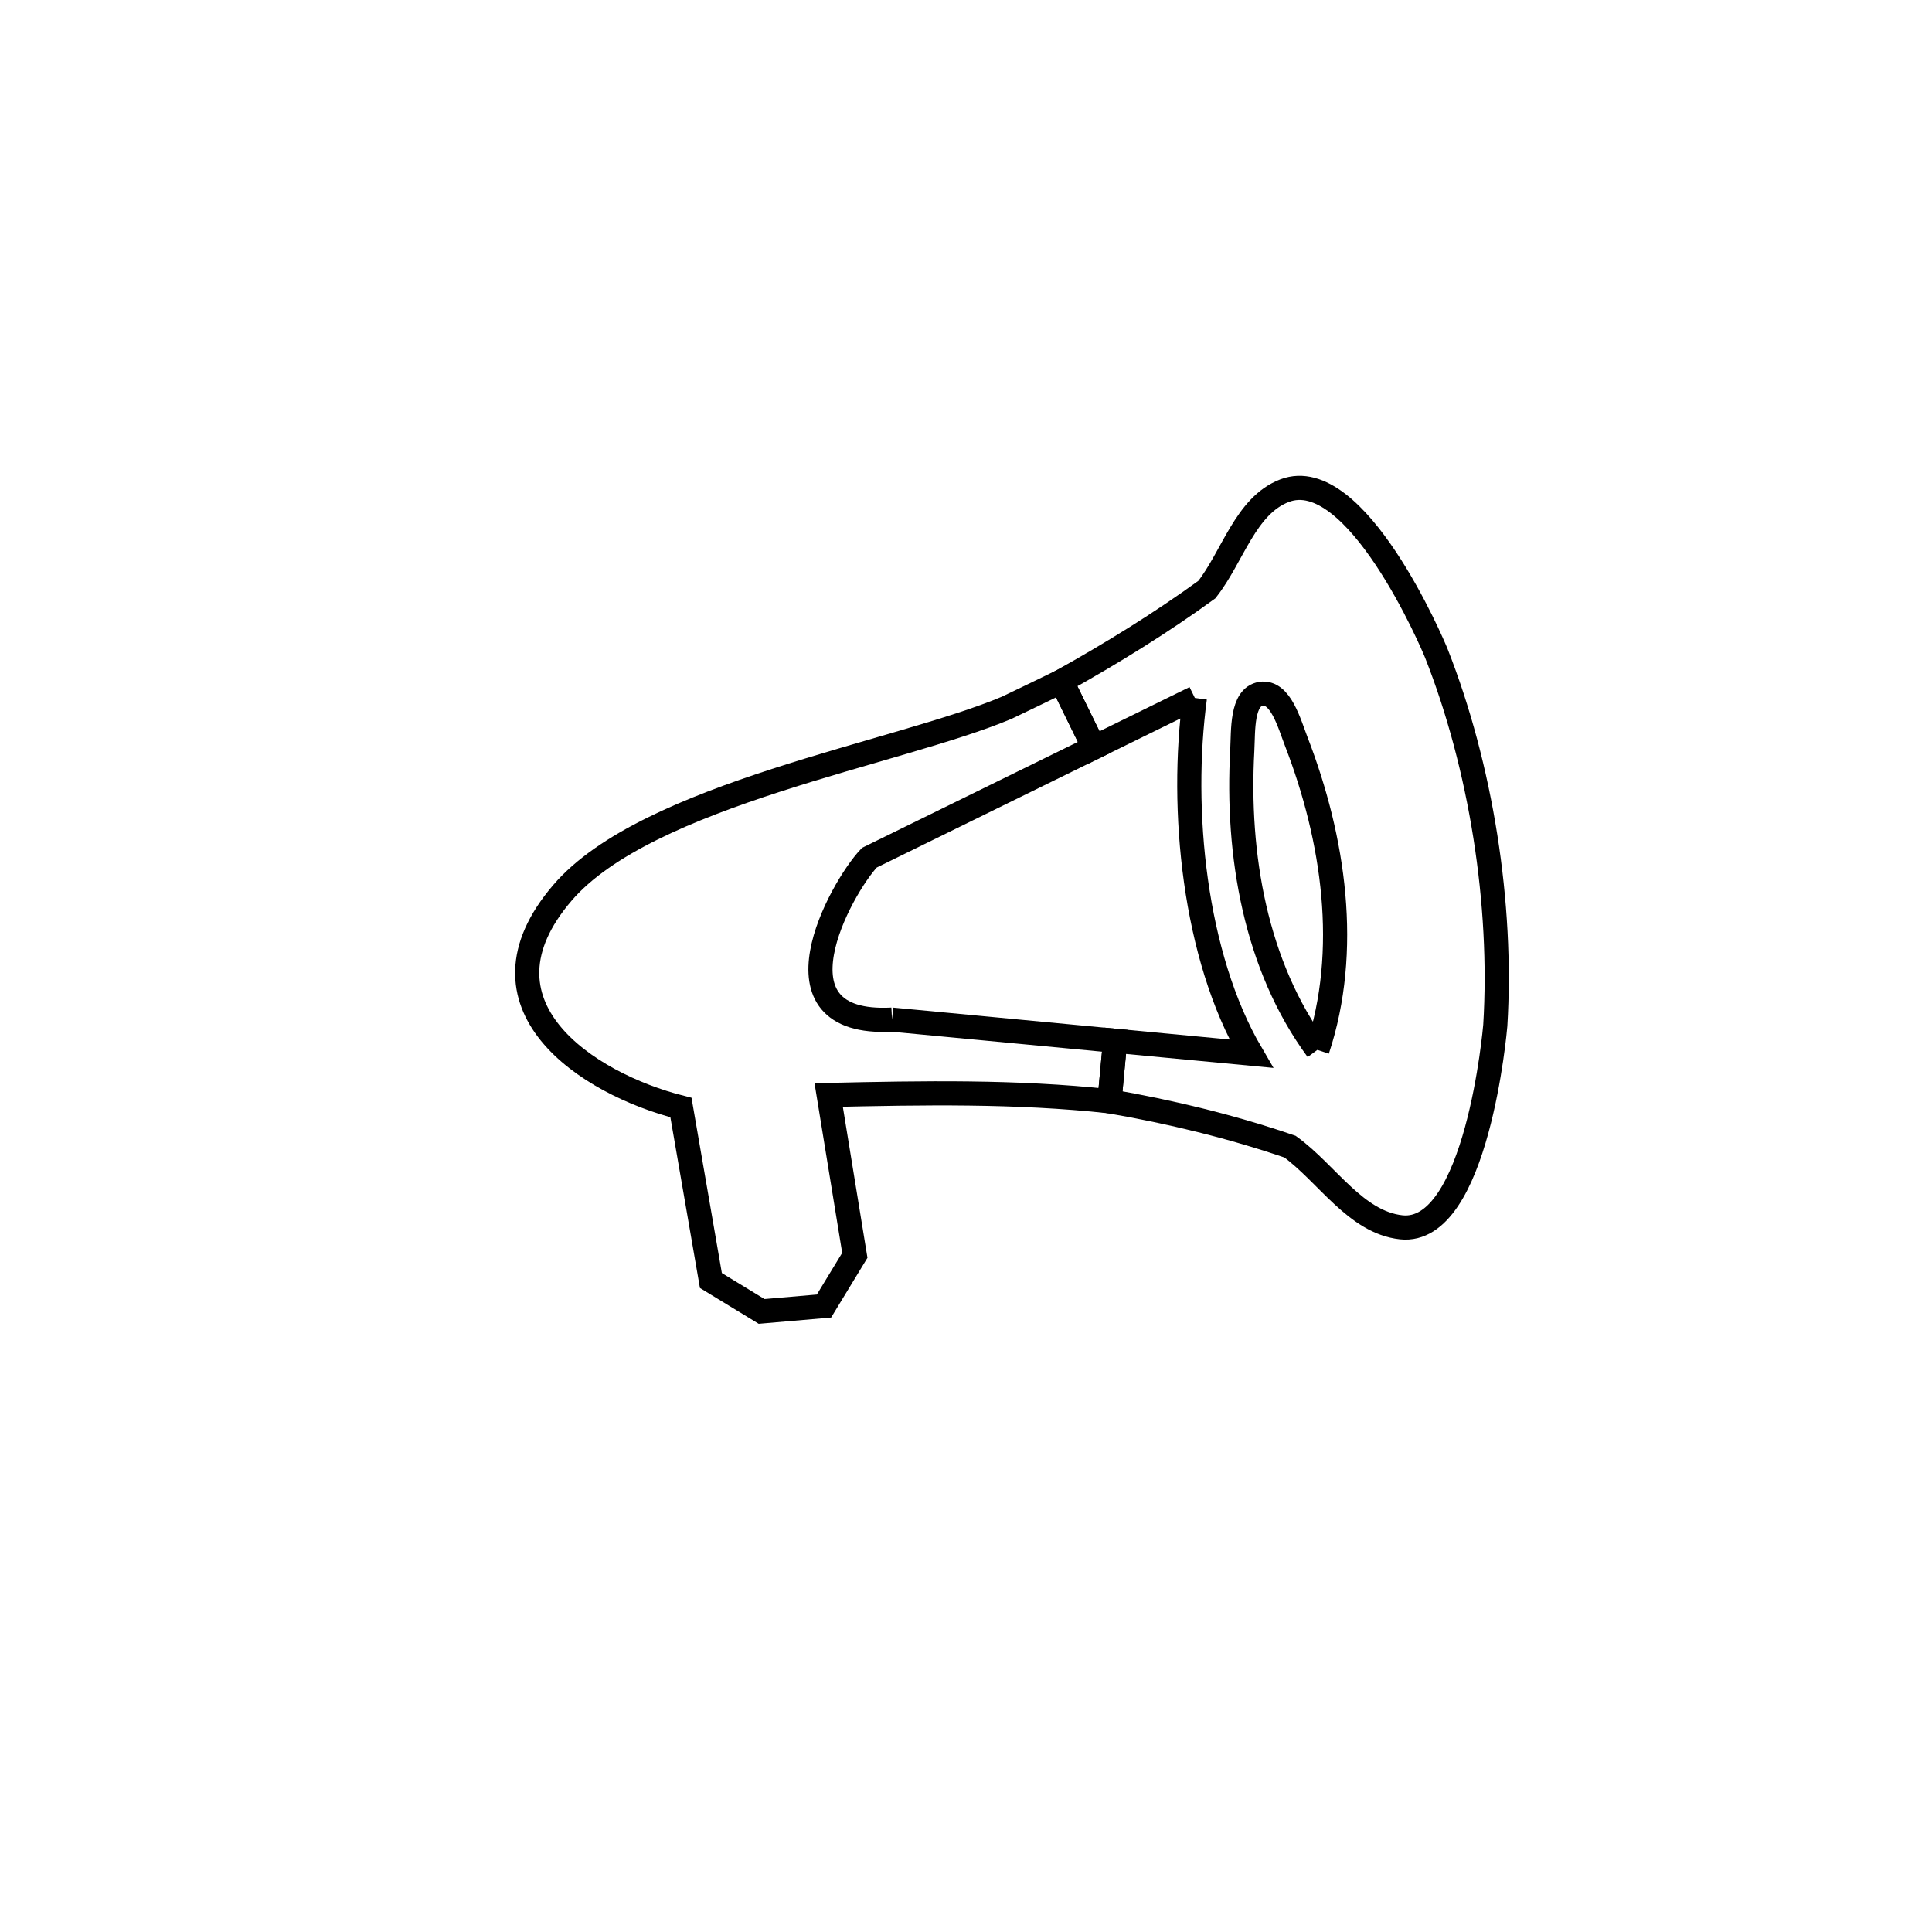 <svg xmlns="http://www.w3.org/2000/svg" viewBox="0.0 0.0 24.0 24.0" height="200px" width="200px"><path fill="none" stroke="black" stroke-width=".3" stroke-opacity="1.0"  filling="0" d="M14.843 8.67 L13.59 9.285 L13.187 8.463 C13.808 8.117 14.416 7.742 14.992 7.324 L14.992 7.324 C15.314 6.914 15.471 6.281 15.958 6.095 C16.843 5.758 17.8 8.006 17.844 8.119 C18.397 9.522 18.667 11.232 18.575 12.738 C18.573 12.768 18.348 15.348 17.406 15.246 C16.841 15.184 16.485 14.578 16.025 14.244 L16.025 14.244 C15.296 13.994 14.542 13.812 13.782 13.68 L13.853 12.929 L15.543 13.089 C14.832 11.875 14.657 10.051 14.843 8.67 L14.843 8.67"></path>
<path fill="none" stroke="black" stroke-width=".3" stroke-opacity="1.0"  filling="0" d="M11.081 12.666 L13.852 12.929 L13.782 13.68 C12.613 13.554 11.466 13.576 10.294 13.602 L10.619 15.594 C10.491 15.804 10.364 16.014 10.236 16.224 L9.461 16.291 C9.251 16.163 9.041 16.035 8.831 15.907 L8.459 13.758 C7.283 13.461 5.798 12.479 6.986 11.092 C8.038 9.864 11.16 9.361 12.506 8.792 L12.866 8.619 C12.973 8.567 13.08 8.515 13.187 8.463 L13.59 9.285 L10.799 10.655 C10.438 11.038 9.499 12.75 11.081 12.666 L11.081 12.666"></path>
<path fill="none" stroke="black" stroke-width=".3" stroke-opacity="1.0"  filling="0" d="M16.365 13.042 L16.365 13.042 C15.594 11.995 15.361 10.617 15.432 9.322 C15.445 9.075 15.421 8.658 15.664 8.619 C15.908 8.581 16.015 8.985 16.104 9.215 C16.571 10.425 16.774 11.809 16.365 13.042 L16.365 13.042"></path></svg>